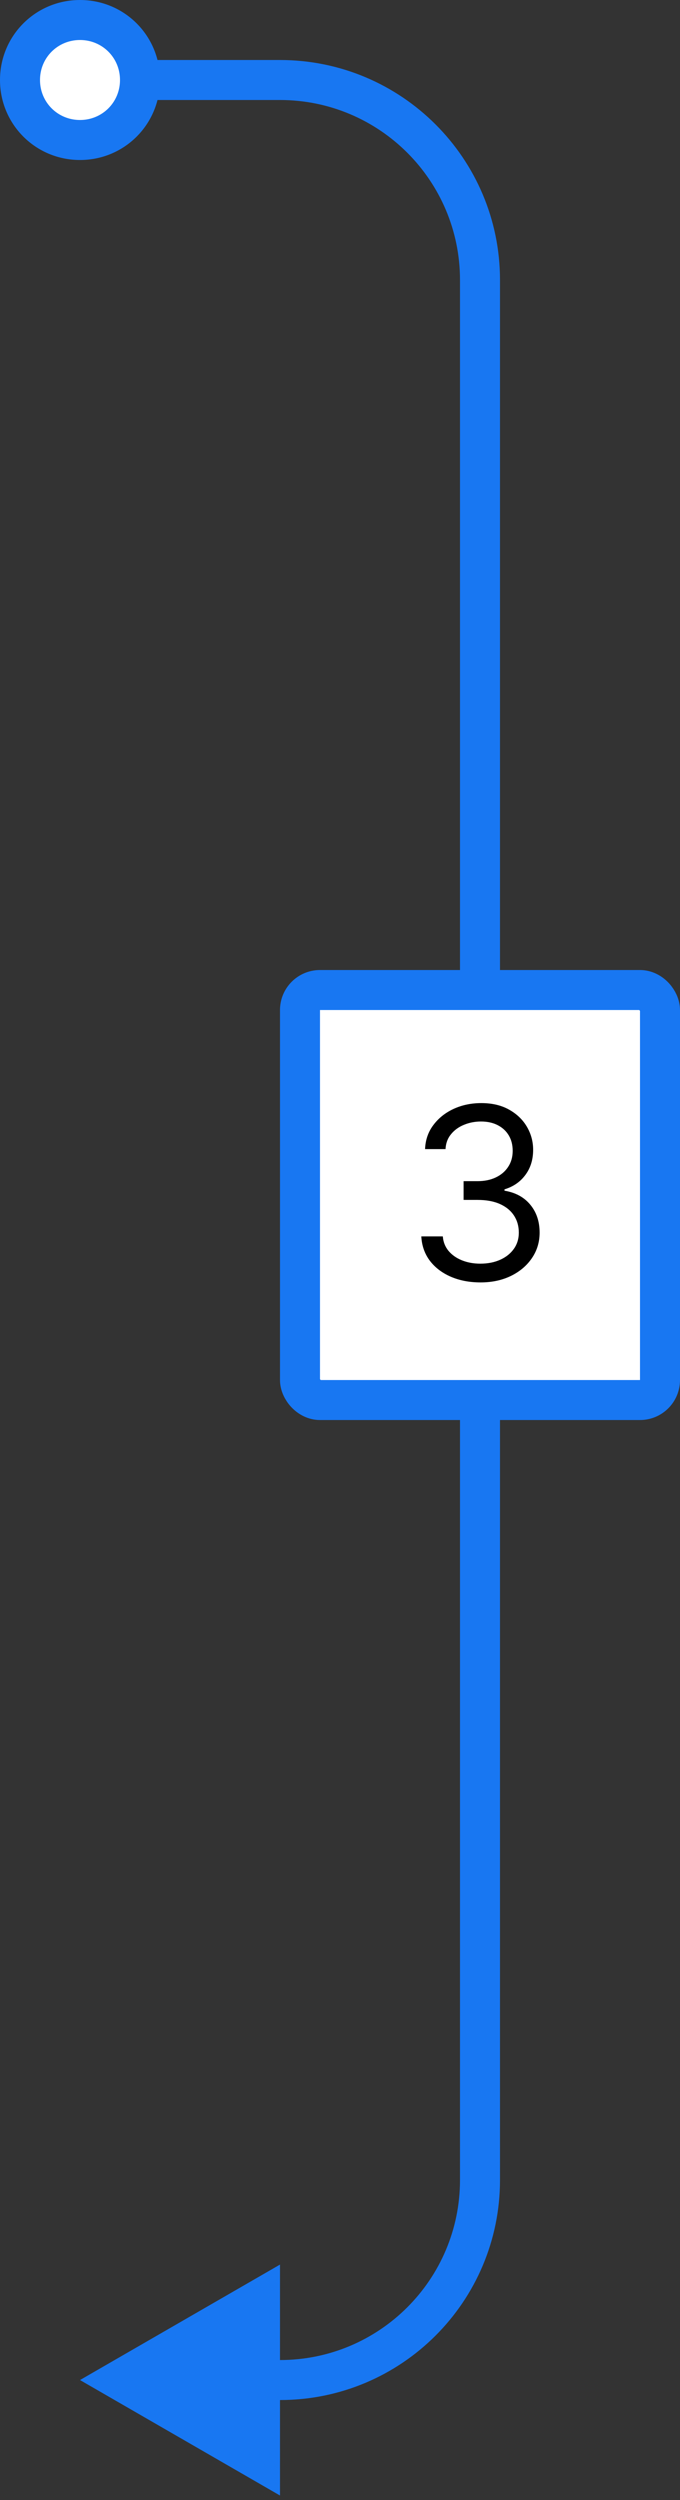 <svg width="68" height="250" viewBox="0 0 68 250" fill="none" xmlns="http://www.w3.org/2000/svg">
<rect x="0" y="0" width="68" height="250" fill="#333333" stroke="none"/>
<path d="M8 2C4.667 2 2 4.667 2 8C2 11.333 4.667 14 8 14C11.333 14 14 11.333 14 8C14 4.667 11.333 2 8 2Z" fill="white"/>
<path d="M8 238L28 249.547V226.453L8 238ZM4 8C4 5.771 5.771 4 8 4V0C3.562 0 0 3.562 0 8H4ZM8 4C10.229 4 12 5.771 12 8H16C16 3.562 12.438 0 8 0V4ZM12 8C12 10.229 10.229 12 8 12V16C12.438 16 16 12.438 16 8H12ZM8 12C5.771 12 4 10.229 4 8H0C0 12.438 3.562 16 8 16V12ZM14 10H28V6H14V10ZM46 28V218H50V28H46ZM28 236H26V240H28V236ZM46 218C46 227.941 37.941 236 28 236V240C40.15 240 50 230.15 50 218H46ZM28 10C37.941 10 46 18.059 46 28H50C50 15.85 40.15 6 28 6V10Z" fill="#1877F2"/>
<rect x="30" y="99" width="36" height="41" rx="2" fill="white"/>
<rect x="30" y="99" width="36" height="41" rx="2" stroke="#1877F2" stroke-width="4"/>
<path d="M48.064 128.239C46.939 128.239 45.936 128.045 45.055 127.659C44.18 127.273 43.484 126.736 42.967 126.048C42.456 125.355 42.178 124.551 42.132 123.636H44.28C44.325 124.199 44.519 124.685 44.859 125.094C45.2 125.497 45.646 125.81 46.197 126.031C46.749 126.253 47.359 126.364 48.03 126.364C48.78 126.364 49.445 126.233 50.024 125.972C50.604 125.71 51.058 125.347 51.388 124.881C51.717 124.415 51.882 123.875 51.882 123.261C51.882 122.619 51.723 122.054 51.405 121.565C51.087 121.071 50.621 120.685 50.007 120.406C49.394 120.128 48.644 119.989 47.757 119.989H46.359V118.114H47.757C48.45 118.114 49.058 117.989 49.581 117.739C50.109 117.489 50.521 117.136 50.817 116.682C51.118 116.227 51.269 115.693 51.269 115.08C51.269 114.489 51.138 113.974 50.876 113.537C50.615 113.099 50.246 112.759 49.769 112.514C49.297 112.27 48.74 112.148 48.098 112.148C47.496 112.148 46.928 112.259 46.394 112.48C45.865 112.696 45.433 113.011 45.098 113.426C44.763 113.835 44.581 114.33 44.553 114.909H42.507C42.541 113.994 42.817 113.193 43.334 112.506C43.851 111.812 44.527 111.273 45.362 110.886C46.203 110.5 47.126 110.307 48.132 110.307C49.212 110.307 50.138 110.526 50.91 110.963C51.683 111.395 52.277 111.966 52.692 112.676C53.106 113.386 53.314 114.153 53.314 114.977C53.314 115.96 53.055 116.798 52.538 117.491C52.027 118.185 51.331 118.665 50.45 118.932V119.068C51.553 119.25 52.413 119.719 53.033 120.474C53.652 121.224 53.962 122.153 53.962 123.261C53.962 124.21 53.703 125.062 53.186 125.818C52.675 126.568 51.976 127.159 51.09 127.591C50.203 128.023 49.195 128.239 48.064 128.239Z" fill="black"/>
</svg>
